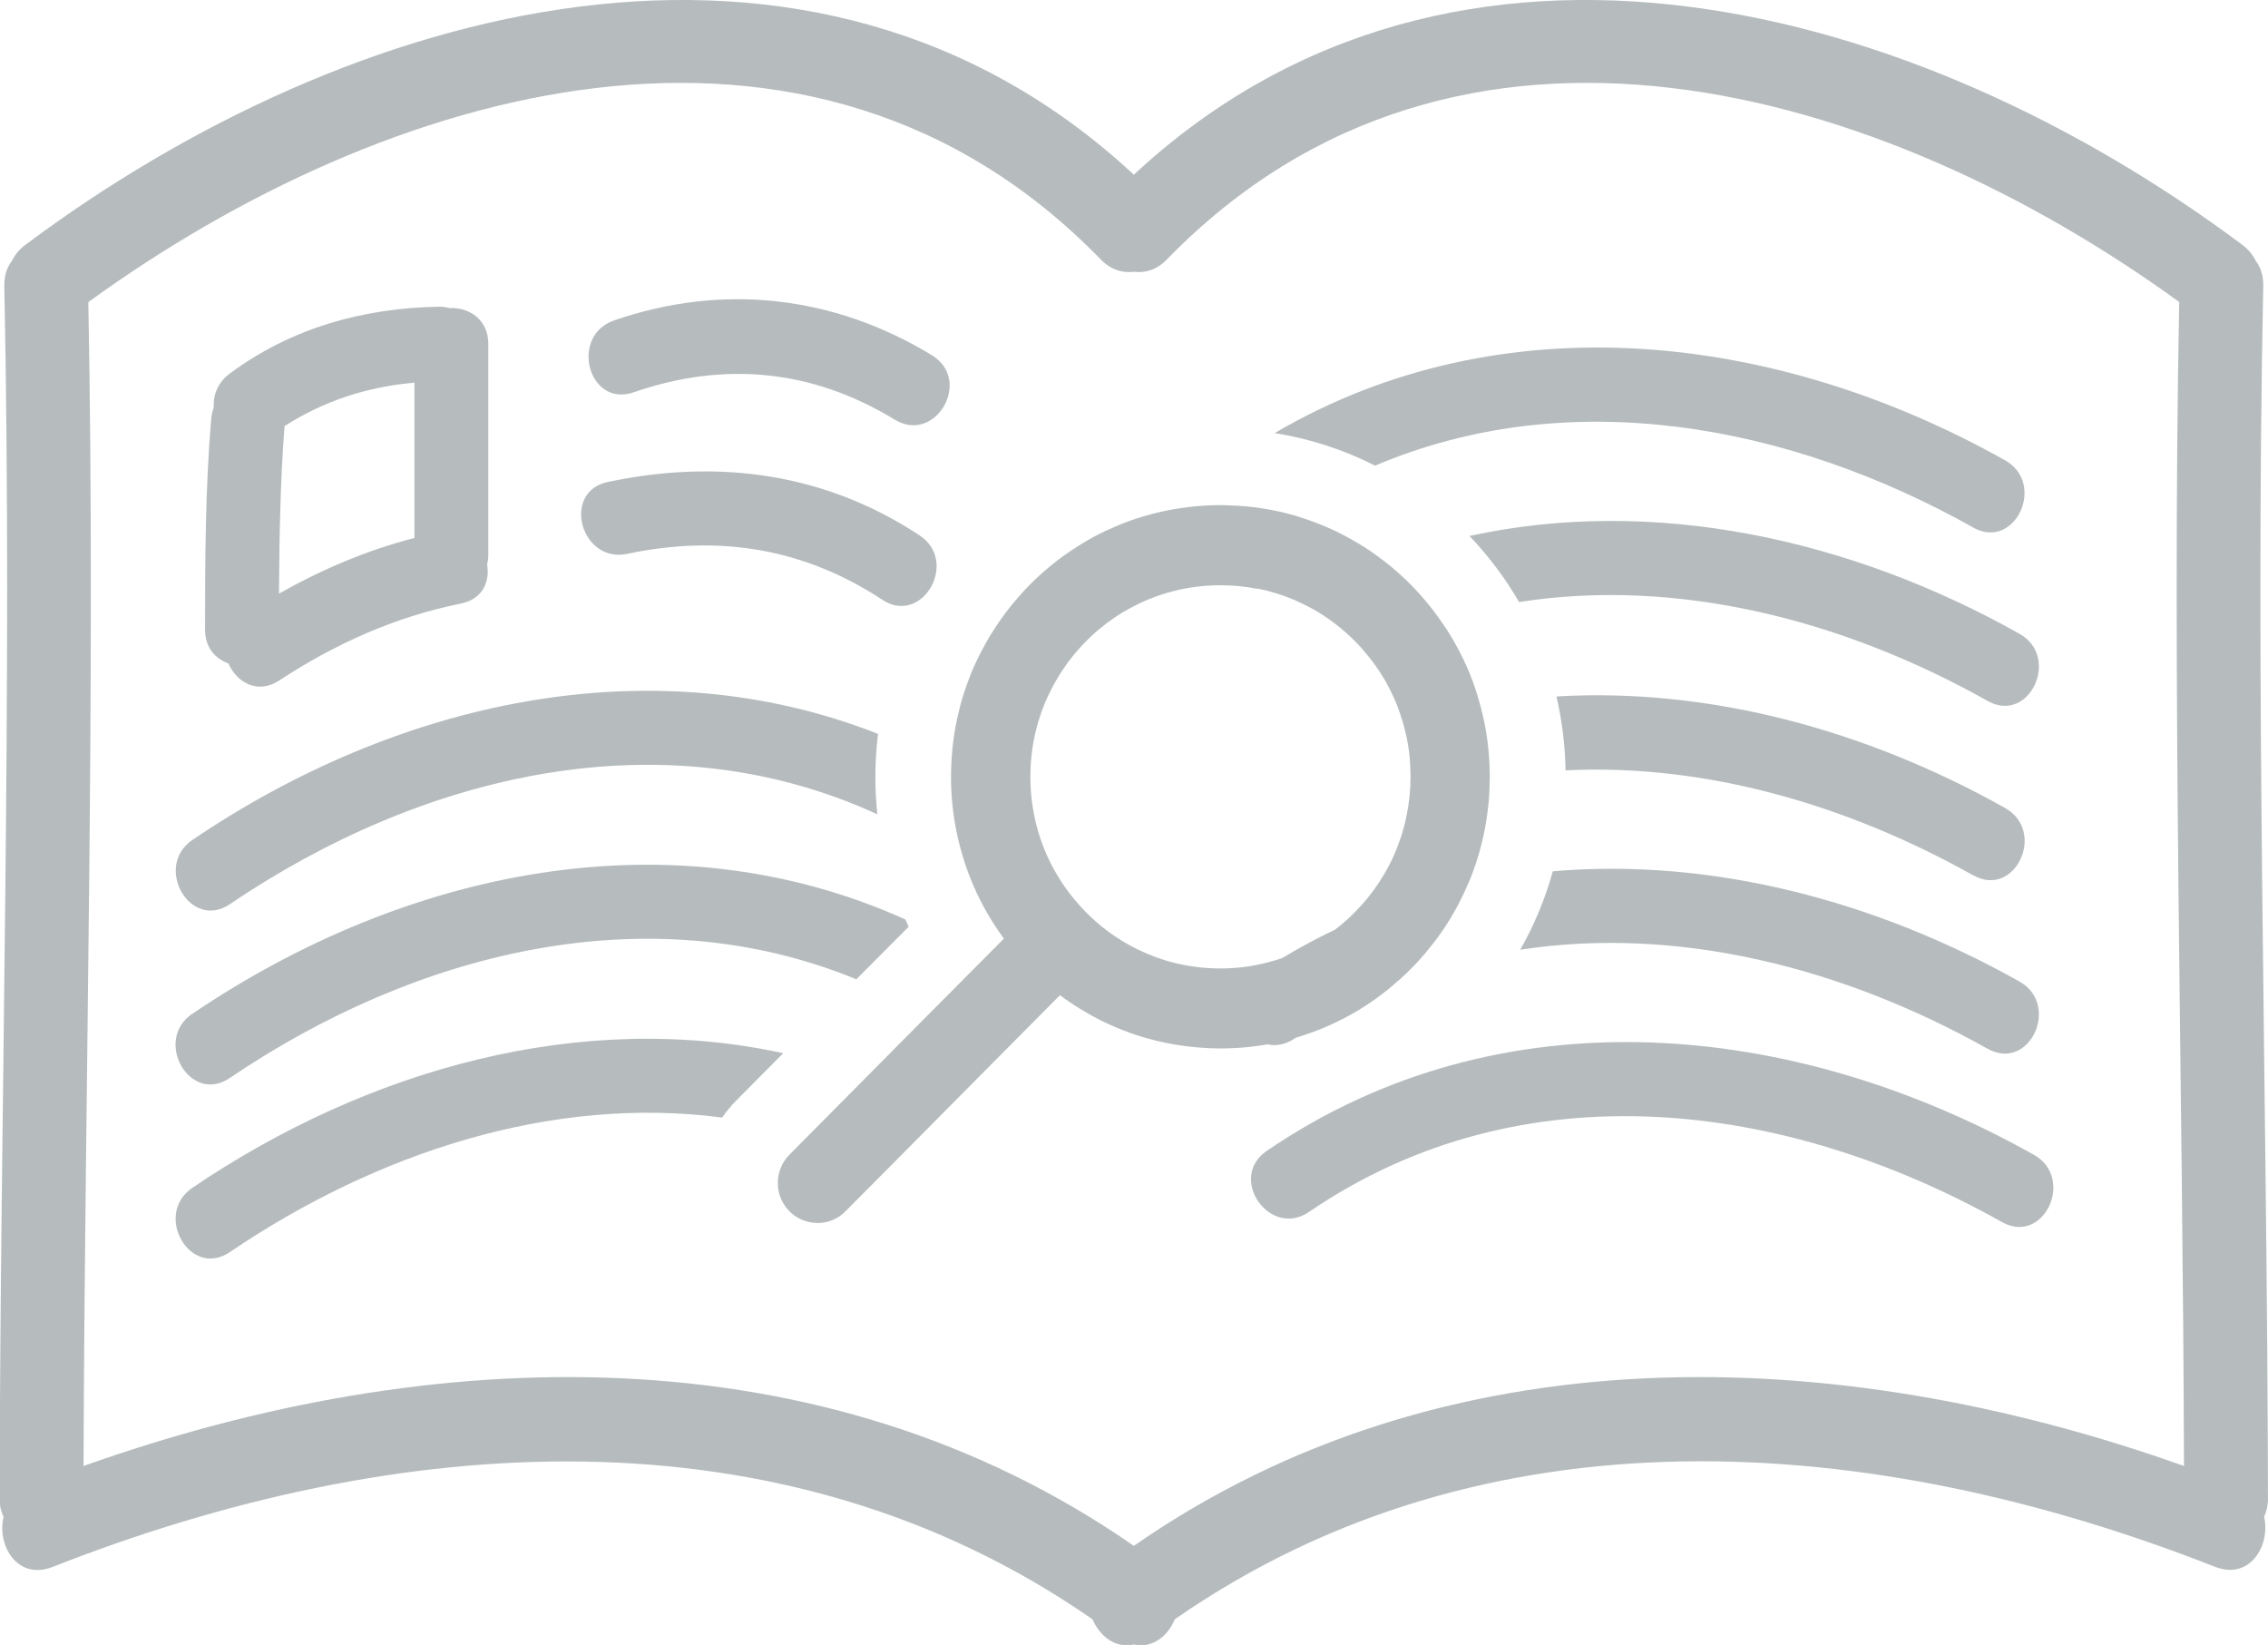 <svg xmlns="http://www.w3.org/2000/svg" preserveAspectRatio="xMidYMid" width="61.625" height="44.688" viewBox="0 0 61.625 44.688"><defs><style>.cls-1 { fill: #b6bcbd; fill-rule: evenodd; }</style></defs><path d="M61.626 40.705c0 .192-.04.358-.107.5.18.79-.39 1.732-1.337 1.36-9.287-3.65-19.79-4.457-28.26 1.426-.19.465-.623.8-1.115.685-.493.114-.925-.22-1.12-.682-8.467-5.882-18.97-5.074-28.257-1.425-.946.373-1.52-.57-1.333-1.36-.07-.142-.108-.308-.108-.5C.01 29.728.34 18.75.117 7.77c-.006-.282.073-.508.204-.682.08-.158.193-.305.36-.43C9.48.076 22.04-3.402 30.808 4.746c8.765-8.148 21.328-4.67 30.125 1.91.166.125.28.272.36.43.13.174.21.4.203.682-.224 10.98.11 21.957.128 32.937zm-2.41-32.498c-8.05-5.84-19.604-9.29-27.514-1.154-.277.284-.595.37-.893.33-.3.04-.62-.046-.895-.33C22.005-1.083 10.45 2.368 2.4 8.207c.2 10.54-.096 21.08-.13 31.62 9.44-3.358 20.064-3.717 28.538 2.17 8.47-5.887 19.1-5.528 28.534-2.17-.03-10.54-.33-21.08-.13-31.62zM54.396 33.2c-5.867-3.294-13.028-4.234-18.825-.277-1.07.734-2.224-.924-1.152-1.656 6.37-4.35 14.344-3.545 20.846.106 1.125.632.27 2.466-.866 1.828zm-.39-4.708c-3.92-2.2-8.418-3.35-12.7-2.69.383-.67.68-1.387.887-2.132 4.312-.37 8.762.796 12.678 2.995 1.128.632.27 2.465-.862 1.827zm-.39-4.71c-3.428-1.924-7.297-3.043-11.078-2.853-.012-.686-.096-1.357-.247-2.008 4.16-.245 8.425.915 12.194 3.032 1.125.632.27 2.464-.866 1.827zm.39-4.74c-3.93-2.208-8.44-3.355-12.73-2.686-.373-.643-.824-1.246-1.348-1.795 4.99-1.09 10.337.07 14.943 2.656 1.128.63.27 2.464-.862 1.827zm-.39-4.71C48.59 11.51 42.618 10.42 37.364 12.65c-.856-.434-1.774-.733-2.73-.884 6.192-3.627 13.682-2.724 19.848.74 1.125.63.27 2.463-.866 1.827zm-18.32-.29c.567.174 1.112.418 1.623.727.235.14.464.3.686.472l.19.15c.187.155.367.32.54.494.297.3.563.62.8.96.24.336.447.69.624 1.06.06.122.116.247.168.373.117.29.215.584.296.886.043.16.083.324.116.49.093.472.14.957.14 1.45v.058c-.003.227-.013.452-.035.675-.012.12-.027.24-.044.36-.033.24-.08.476-.14.71-.084.35-.196.69-.332 1.022l-.04.087c-.08.19-.17.38-.266.56-.11.21-.234.418-.367.62-.133.2-.276.393-.43.58-.152.19-.315.37-.488.545-.087.087-.175.172-.265.254l-.207.18c-.115.097-.232.193-.352.282-.384.29-.794.536-1.223.74-.08.04-.162.076-.243.112-.246.106-.497.198-.753.276-.026.01-.054.017-.08.025-.01.007-.02.014-.033.02-.254.175-.514.213-.747.162l-.186.032c-.237.033-.478.06-.72.07-.12.005-.243.01-.365.01-.2 0-.398-.01-.594-.026-.295-.024-.586-.065-.872-.123-.19-.037-.38-.083-.565-.137-.28-.08-.553-.178-.82-.292-.133-.056-.265-.116-.394-.18-.39-.196-.764-.426-1.117-.69l-3.156 3.18-1.495 1.508-1.176 1.183c-.034.037-.07.07-.11.097-.037.03-.076.055-.117.08-.04.022-.084.045-.128.063-.098.04-.2.064-.303.074-.035.004-.07.005-.104.005-.034 0-.07-.003-.103-.007-.07-.006-.138-.02-.204-.04-.167-.05-.324-.14-.456-.273-.42-.423-.42-1.11 0-1.535l.506-.51 1.582-1.595 1.713-1.727 1.218-1.225.81-.815c-.292-.395-.542-.816-.747-1.256-.082-.178-.157-.357-.225-.54-.062-.167-.12-.34-.168-.51-.05-.173-.095-.35-.133-.524-.108-.51-.165-1.033-.165-1.566 0-.076.002-.152.004-.228.01-.34.043-.677.097-1.007.024-.136.05-.27.08-.405.043-.19.09-.38.15-.565.064-.21.14-.42.222-.623l.12-.275c.086-.183.18-.362.278-.537.05-.088.1-.175.154-.26.153-.247.32-.485.502-.714l.08-.1c.073-.087.147-.173.223-.258.076-.084.154-.167.235-.248.173-.174.353-.34.54-.493.243-.202.498-.384.762-.55.14-.09.282-.175.428-.254.105-.054.21-.11.318-.16.215-.1.435-.193.658-.274.226-.08.453-.15.685-.208.23-.058.465-.105.703-.14.12-.018.238-.033.358-.045.12-.012.24-.02.362-.027.12-.006.243-.01.365-.01.073 0 .145.005.218.007.17.005.34.013.51.03.24.024.478.06.71.106.12.024.24.05.356.08.114.03.227.06.34.095zM34.176 16c-.33-.067-.67-.1-1.015-.1-.515 0-1.02.075-1.502.222-.16.05-.32.106-.474.17-.154.065-.306.138-.454.217-.075.04-.148.08-.22.123-.144.087-.284.182-.42.283-.1.077-.2.157-.3.24-.096.086-.19.174-.28.266-.17.17-.326.353-.47.542l-.076.106c-.15.21-.284.43-.4.66-.064.125-.124.25-.178.38-.064.158-.12.317-.17.48-.145.484-.22.994-.22 1.516 0 .543.082 1.074.24 1.578.095.302.217.594.365.874.08.148.168.294.26.435.096.14.197.28.305.41.108.134.223.262.345.385.182.184.376.353.58.506.136.102.276.196.42.283.072.043.145.085.22.125.147.08.3.152.453.216.155.066.313.123.474.172.08.024.16.047.242.067.406.102.83.155 1.26.155.25 0 .496-.018.74-.053.24-.037.48-.09.712-.158.038-.01.075-.022.112-.034l.118-.04c.47-.284.95-.54 1.433-.77.188-.145.368-.3.537-.473.122-.123.237-.25.346-.384.053-.065.105-.133.155-.2.202-.275.376-.566.52-.87.07-.154.135-.31.19-.47.058-.158.106-.32.147-.484.04-.165.074-.332.098-.5.008-.046.013-.092.018-.137l.014-.12c.017-.17.026-.343.026-.517 0-.087-.003-.173-.007-.26-.01-.258-.04-.514-.09-.764-.03-.14-.06-.275-.1-.41-.055-.19-.118-.378-.19-.56-.1-.235-.21-.46-.34-.68-.16-.266-.345-.518-.55-.755-.076-.088-.154-.173-.235-.255-.344-.346-.728-.637-1.14-.87-.138-.076-.28-.147-.423-.21-.037-.018-.074-.036-.112-.05-.31-.13-.63-.23-.96-.295zm-9.866-4.6c-2.238-1.363-4.623-1.595-7.092-.742-1.23.425-1.752-1.53-.535-1.952 2.95-1.02 5.974-.678 8.64.946 1.108.674.1 2.425-1.012 1.748zm-7.794 1.694c2.99-.634 5.894-.248 8.473 1.452.532.353.555.96.31 1.398-.02.033-.04.067-.064.1-.27.382-.756.584-1.262.25-2.127-1.402-4.446-1.773-6.926-1.248-1.264.27-1.8-1.683-.535-1.952zm-3.985 3.302c-1.79.36-3.42 1.09-4.946 2.093-.593.386-1.16.042-1.378-.466-.354-.123-.635-.428-.635-.918 0-1.915.007-3.828.167-5.738.01-.11.036-.205.068-.295-.018-.33.103-.674.43-.918C7.9 8.913 9.87 8.367 11.93 8.332c.105 0 .198.015.286.037.518-.024 1.052.3 1.052.973v5.738c0 .095-.013.18-.032.26.078.458-.12.937-.705 1.054zm-1.27-6c-1.272.112-2.443.486-3.53 1.18-.115 1.514-.142 3.032-.15 4.55 1.16-.655 2.39-1.178 3.68-1.512v-4.22zm12.597 9.542c-.047.386-.073.775-.073 1.17 0 .34.02.68.054 1.014-5.828-2.673-12.363-1.1-17.593 2.442-1.08.73-2.083-1.024-1.014-1.748 5.53-3.747 12.428-5.318 18.626-2.878zM5.23 27.54c5.755-3.897 12.986-5.44 19.372-2.56.03.065.056.13.087.197l-1.42 1.427c-5.682-2.326-11.967-.743-17.03 2.685-1.08.73-2.082-1.026-1.013-1.75zm16.054 1.07l-1.286 1.296c-.14.14-.265.294-.375.455-4.623-.606-9.383.95-13.38 3.657-1.08.73-2.083-1.024-1.014-1.75 4.774-3.234 10.57-4.847 16.052-3.656z" class="cls-1"/></svg>